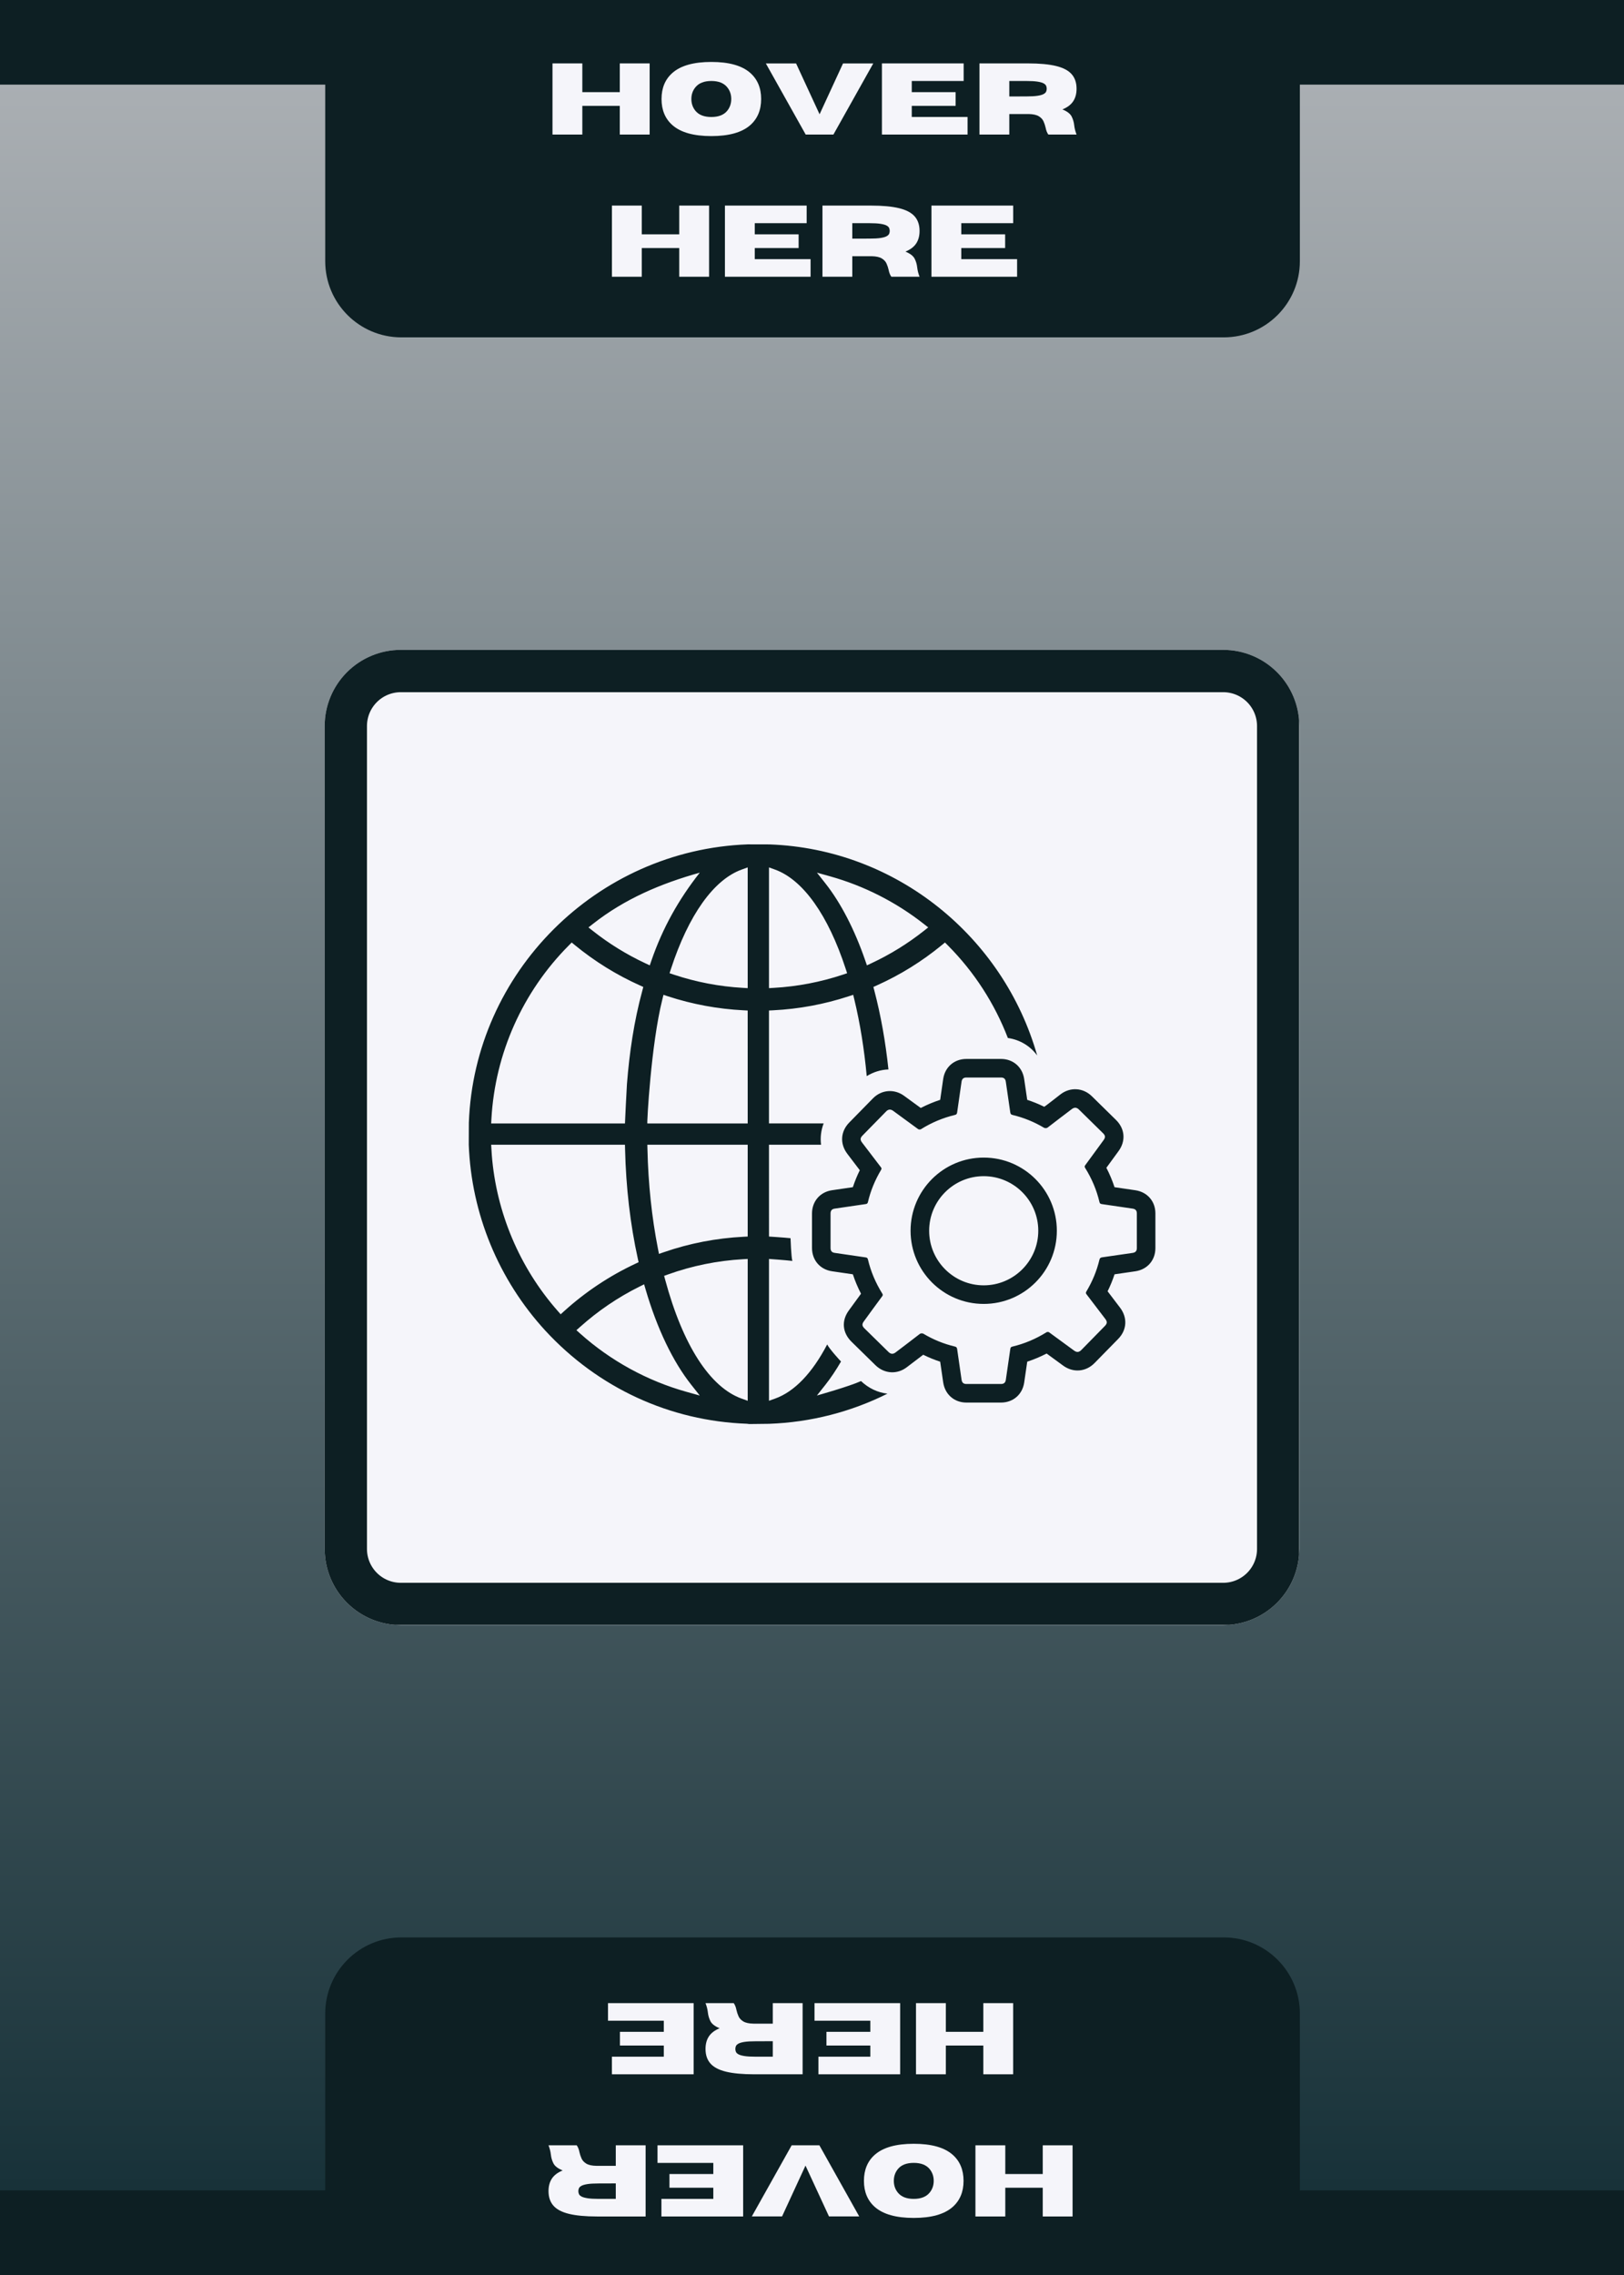 <svg xmlns="http://www.w3.org/2000/svg" xmlns:xlink="http://www.w3.org/1999/xlink" width="1920" zoomAndPan="magnify" viewBox="0 0 1440 2016" height="2688" preserveAspectRatio="xMidYMid meet" version="1.0"><defs><g/><linearGradient x1="1" gradientTransform="matrix(0, 2022, -2022, 0, 1731.483, -6)" y1="0.5" x2="0.003" gradientUnits="userSpaceOnUse" y2="0.5" id="cb3e421348"><stop stop-opacity="1" stop-color="rgb(7.5%, 17.999%, 20.799%)" offset="0"/><stop stop-opacity="1" stop-color="rgb(7.738%, 18.202%, 20.998%)" offset="0.004"/><stop stop-opacity="1" stop-color="rgb(7.976%, 18.405%, 21.196%)" offset="0.008"/><stop stop-opacity="1" stop-color="rgb(8.214%, 18.608%, 21.394%)" offset="0.012"/><stop stop-opacity="1" stop-color="rgb(8.452%, 18.813%, 21.594%)" offset="0.016"/><stop stop-opacity="1" stop-color="rgb(8.688%, 19.016%, 21.793%)" offset="0.02"/><stop stop-opacity="1" stop-color="rgb(8.926%, 19.218%, 21.991%)" offset="0.023"/><stop stop-opacity="1" stop-color="rgb(9.164%, 19.421%, 22.189%)" offset="0.027"/><stop stop-opacity="1" stop-color="rgb(9.402%, 19.626%, 22.388%)" offset="0.031"/><stop stop-opacity="1" stop-color="rgb(9.641%, 19.829%, 22.586%)" offset="0.035"/><stop stop-opacity="1" stop-color="rgb(9.879%, 20.032%, 22.786%)" offset="0.039"/><stop stop-opacity="1" stop-color="rgb(10.117%, 20.235%, 22.984%)" offset="0.043"/><stop stop-opacity="1" stop-color="rgb(10.355%, 20.439%, 23.183%)" offset="0.047"/><stop stop-opacity="1" stop-color="rgb(10.593%, 20.642%, 23.381%)" offset="0.051"/><stop stop-opacity="1" stop-color="rgb(10.831%, 20.845%, 23.579%)" offset="0.055"/><stop stop-opacity="1" stop-color="rgb(11.069%, 21.048%, 23.778%)" offset="0.059"/><stop stop-opacity="1" stop-color="rgb(11.307%, 21.252%, 23.978%)" offset="0.062"/><stop stop-opacity="1" stop-color="rgb(11.545%, 21.455%, 24.176%)" offset="0.066"/><stop stop-opacity="1" stop-color="rgb(11.783%, 21.658%, 24.374%)" offset="0.07"/><stop stop-opacity="1" stop-color="rgb(12.021%, 21.861%, 24.573%)" offset="0.074"/><stop stop-opacity="1" stop-color="rgb(12.259%, 22.066%, 24.771%)" offset="0.078"/><stop stop-opacity="1" stop-color="rgb(12.497%, 22.269%, 24.969%)" offset="0.082"/><stop stop-opacity="1" stop-color="rgb(12.735%, 22.472%, 25.169%)" offset="0.086"/><stop stop-opacity="1" stop-color="rgb(12.973%, 22.675%, 25.368%)" offset="0.09"/><stop stop-opacity="1" stop-color="rgb(13.211%, 22.879%, 25.566%)" offset="0.094"/><stop stop-opacity="1" stop-color="rgb(13.448%, 23.082%, 25.764%)" offset="0.098"/><stop stop-opacity="1" stop-color="rgb(13.686%, 23.285%, 25.963%)" offset="0.102"/><stop stop-opacity="1" stop-color="rgb(13.924%, 23.488%, 26.161%)" offset="0.105"/><stop stop-opacity="1" stop-color="rgb(14.162%, 23.692%, 26.361%)" offset="0.109"/><stop stop-opacity="1" stop-color="rgb(14.4%, 23.895%, 26.559%)" offset="0.113"/><stop stop-opacity="1" stop-color="rgb(14.638%, 24.098%, 26.758%)" offset="0.117"/><stop stop-opacity="1" stop-color="rgb(14.876%, 24.301%, 26.956%)" offset="0.121"/><stop stop-opacity="1" stop-color="rgb(15.114%, 24.506%, 27.156%)" offset="0.125"/><stop stop-opacity="1" stop-color="rgb(15.352%, 24.709%, 27.354%)" offset="0.129"/><stop stop-opacity="1" stop-color="rgb(15.59%, 24.911%, 27.553%)" offset="0.133"/><stop stop-opacity="1" stop-color="rgb(15.828%, 25.114%, 27.751%)" offset="0.137"/><stop stop-opacity="1" stop-color="rgb(16.066%, 25.317%, 27.95%)" offset="0.141"/><stop stop-opacity="1" stop-color="rgb(16.304%, 25.52%, 28.148%)" offset="0.145"/><stop stop-opacity="1" stop-color="rgb(16.542%, 25.725%, 28.348%)" offset="0.148"/><stop stop-opacity="1" stop-color="rgb(16.78%, 25.928%, 28.546%)" offset="0.152"/><stop stop-opacity="1" stop-color="rgb(17.018%, 26.131%, 28.745%)" offset="0.156"/><stop stop-opacity="1" stop-color="rgb(17.256%, 26.334%, 28.943%)" offset="0.16"/><stop stop-opacity="1" stop-color="rgb(17.494%, 26.538%, 29.141%)" offset="0.164"/><stop stop-opacity="1" stop-color="rgb(17.732%, 26.741%, 29.34%)" offset="0.168"/><stop stop-opacity="1" stop-color="rgb(17.97%, 26.944%, 29.539%)" offset="0.172"/><stop stop-opacity="1" stop-color="rgb(18.207%, 27.147%, 29.738%)" offset="0.176"/><stop stop-opacity="1" stop-color="rgb(18.445%, 27.351%, 29.936%)" offset="0.18"/><stop stop-opacity="1" stop-color="rgb(18.683%, 27.554%, 30.135%)" offset="0.184"/><stop stop-opacity="1" stop-color="rgb(18.921%, 27.757%, 30.333%)" offset="0.188"/><stop stop-opacity="1" stop-color="rgb(19.159%, 27.96%, 30.531%)" offset="0.191"/><stop stop-opacity="1" stop-color="rgb(19.397%, 28.165%, 30.731%)" offset="0.195"/><stop stop-opacity="1" stop-color="rgb(19.635%, 28.368%, 30.93%)" offset="0.199"/><stop stop-opacity="1" stop-color="rgb(19.873%, 28.571%, 31.128%)" offset="0.203"/><stop stop-opacity="1" stop-color="rgb(20.111%, 28.773%, 31.326%)" offset="0.207"/><stop stop-opacity="1" stop-color="rgb(20.349%, 28.978%, 31.525%)" offset="0.211"/><stop stop-opacity="1" stop-color="rgb(20.587%, 29.181%, 31.723%)" offset="0.215"/><stop stop-opacity="1" stop-color="rgb(20.825%, 29.384%, 31.923%)" offset="0.219"/><stop stop-opacity="1" stop-color="rgb(21.063%, 29.587%, 32.121%)" offset="0.223"/><stop stop-opacity="1" stop-color="rgb(21.301%, 29.791%, 32.32%)" offset="0.227"/><stop stop-opacity="1" stop-color="rgb(21.539%, 29.994%, 32.518%)" offset="0.23"/><stop stop-opacity="1" stop-color="rgb(21.777%, 30.197%, 32.716%)" offset="0.234"/><stop stop-opacity="1" stop-color="rgb(22.015%, 30.4%, 32.915%)" offset="0.238"/><stop stop-opacity="1" stop-color="rgb(22.253%, 30.605%, 33.115%)" offset="0.242"/><stop stop-opacity="1" stop-color="rgb(22.491%, 30.807%, 33.313%)" offset="0.246"/><stop stop-opacity="1" stop-color="rgb(22.729%, 31.01%, 33.511%)" offset="0.25"/><stop stop-opacity="1" stop-color="rgb(22.968%, 31.213%, 33.71%)" offset="0.254"/><stop stop-opacity="1" stop-color="rgb(23.206%, 31.418%, 33.908%)" offset="0.258"/><stop stop-opacity="1" stop-color="rgb(23.442%, 31.621%, 34.106%)" offset="0.262"/><stop stop-opacity="1" stop-color="rgb(23.68%, 31.824%, 34.306%)" offset="0.266"/><stop stop-opacity="1" stop-color="rgb(23.918%, 32.027%, 34.505%)" offset="0.27"/><stop stop-opacity="1" stop-color="rgb(24.156%, 32.23%, 34.703%)" offset="0.273"/><stop stop-opacity="1" stop-color="rgb(24.394%, 32.433%, 34.901%)" offset="0.277"/><stop stop-opacity="1" stop-color="rgb(24.632%, 32.637%, 35.1%)" offset="0.281"/><stop stop-opacity="1" stop-color="rgb(24.87%, 32.84%, 35.298%)" offset="0.285"/><stop stop-opacity="1" stop-color="rgb(25.108%, 33.043%, 35.498%)" offset="0.289"/><stop stop-opacity="1" stop-color="rgb(25.346%, 33.246%, 35.696%)" offset="0.293"/><stop stop-opacity="1" stop-color="rgb(25.584%, 33.45%, 35.895%)" offset="0.297"/><stop stop-opacity="1" stop-color="rgb(25.822%, 33.653%, 36.093%)" offset="0.301"/><stop stop-opacity="1" stop-color="rgb(26.06%, 33.856%, 36.292%)" offset="0.305"/><stop stop-opacity="1" stop-color="rgb(26.299%, 34.059%, 36.49%)" offset="0.309"/><stop stop-opacity="1" stop-color="rgb(26.537%, 34.264%, 36.69%)" offset="0.312"/><stop stop-opacity="1" stop-color="rgb(26.775%, 34.467%, 36.888%)" offset="0.316"/><stop stop-opacity="1" stop-color="rgb(27.013%, 34.669%, 37.086%)" offset="0.32"/><stop stop-opacity="1" stop-color="rgb(27.251%, 34.872%, 37.285%)" offset="0.324"/><stop stop-opacity="1" stop-color="rgb(27.489%, 35.077%, 37.483%)" offset="0.328"/><stop stop-opacity="1" stop-color="rgb(27.727%, 35.28%, 37.682%)" offset="0.332"/><stop stop-opacity="1" stop-color="rgb(27.965%, 35.483%, 37.881%)" offset="0.336"/><stop stop-opacity="1" stop-color="rgb(28.201%, 35.686%, 38.08%)" offset="0.34"/><stop stop-opacity="1" stop-color="rgb(28.439%, 35.89%, 38.278%)" offset="0.344"/><stop stop-opacity="1" stop-color="rgb(28.677%, 36.093%, 38.477%)" offset="0.348"/><stop stop-opacity="1" stop-color="rgb(28.915%, 36.296%, 38.676%)" offset="0.352"/><stop stop-opacity="1" stop-color="rgb(29.153%, 36.499%, 38.875%)" offset="0.355"/><stop stop-opacity="1" stop-color="rgb(29.391%, 36.703%, 39.073%)" offset="0.359"/><stop stop-opacity="1" stop-color="rgb(29.63%, 36.906%, 39.272%)" offset="0.363"/><stop stop-opacity="1" stop-color="rgb(29.868%, 37.109%, 39.47%)" offset="0.367"/><stop stop-opacity="1" stop-color="rgb(30.106%, 37.312%, 39.668%)" offset="0.371"/><stop stop-opacity="1" stop-color="rgb(30.344%, 37.517%, 39.868%)" offset="0.375"/><stop stop-opacity="1" stop-color="rgb(30.582%, 37.72%, 40.067%)" offset="0.379"/><stop stop-opacity="1" stop-color="rgb(30.82%, 37.923%, 40.265%)" offset="0.383"/><stop stop-opacity="1" stop-color="rgb(31.058%, 38.126%, 40.463%)" offset="0.387"/><stop stop-opacity="1" stop-color="rgb(31.296%, 38.33%, 40.662%)" offset="0.391"/><stop stop-opacity="1" stop-color="rgb(31.534%, 38.533%, 40.86%)" offset="0.395"/><stop stop-opacity="1" stop-color="rgb(31.772%, 38.736%, 41.06%)" offset="0.398"/><stop stop-opacity="1" stop-color="rgb(32.01%, 38.939%, 41.258%)" offset="0.402"/><stop stop-opacity="1" stop-color="rgb(32.248%, 39.142%, 41.457%)" offset="0.406"/><stop stop-opacity="1" stop-color="rgb(32.486%, 39.345%, 41.655%)" offset="0.41"/><stop stop-opacity="1" stop-color="rgb(32.724%, 39.549%, 41.853%)" offset="0.414"/><stop stop-opacity="1" stop-color="rgb(32.962%, 39.752%, 42.052%)" offset="0.418"/><stop stop-opacity="1" stop-color="rgb(33.2%, 39.955%, 42.252%)" offset="0.422"/><stop stop-opacity="1" stop-color="rgb(33.437%, 40.158%, 42.45%)" offset="0.426"/><stop stop-opacity="1" stop-color="rgb(33.675%, 40.363%, 42.648%)" offset="0.43"/><stop stop-opacity="1" stop-color="rgb(33.913%, 40.565%, 42.847%)" offset="0.434"/><stop stop-opacity="1" stop-color="rgb(34.151%, 40.768%, 43.045%)" offset="0.438"/><stop stop-opacity="1" stop-color="rgb(34.389%, 40.971%, 43.243%)" offset="0.441"/><stop stop-opacity="1" stop-color="rgb(34.627%, 41.176%, 43.443%)" offset="0.445"/><stop stop-opacity="1" stop-color="rgb(34.865%, 41.379%, 43.642%)" offset="0.449"/><stop stop-opacity="1" stop-color="rgb(35.103%, 41.582%, 43.84%)" offset="0.453"/><stop stop-opacity="1" stop-color="rgb(35.341%, 41.785%, 44.038%)" offset="0.457"/><stop stop-opacity="1" stop-color="rgb(35.579%, 41.989%, 44.237%)" offset="0.461"/><stop stop-opacity="1" stop-color="rgb(35.817%, 42.192%, 44.435%)" offset="0.465"/><stop stop-opacity="1" stop-color="rgb(36.055%, 42.395%, 44.635%)" offset="0.469"/><stop stop-opacity="1" stop-color="rgb(36.293%, 42.598%, 44.833%)" offset="0.473"/><stop stop-opacity="1" stop-color="rgb(36.531%, 42.802%, 45.032%)" offset="0.477"/><stop stop-opacity="1" stop-color="rgb(36.769%, 43.005%, 45.23%)" offset="0.48"/><stop stop-opacity="1" stop-color="rgb(37.007%, 43.208%, 45.428%)" offset="0.484"/><stop stop-opacity="1" stop-color="rgb(37.245%, 43.411%, 45.627%)" offset="0.488"/><stop stop-opacity="1" stop-color="rgb(37.483%, 43.616%, 45.827%)" offset="0.492"/><stop stop-opacity="1" stop-color="rgb(37.721%, 43.819%, 46.025%)" offset="0.496"/><stop stop-opacity="1" stop-color="rgb(37.959%, 44.022%, 46.223%)" offset="0.5"/><stop stop-opacity="1" stop-color="rgb(38.196%, 44.225%, 46.422%)" offset="0.504"/><stop stop-opacity="1" stop-color="rgb(38.434%, 44.429%, 46.62%)" offset="0.508"/><stop stop-opacity="1" stop-color="rgb(38.672%, 44.632%, 46.819%)" offset="0.512"/><stop stop-opacity="1" stop-color="rgb(38.91%, 44.835%, 47.018%)" offset="0.516"/><stop stop-opacity="1" stop-color="rgb(39.148%, 45.038%, 47.217%)" offset="0.52"/><stop stop-opacity="1" stop-color="rgb(39.386%, 45.242%, 47.415%)" offset="0.523"/><stop stop-opacity="1" stop-color="rgb(39.624%, 45.445%, 47.614%)" offset="0.527"/><stop stop-opacity="1" stop-color="rgb(39.862%, 45.648%, 47.812%)" offset="0.531"/><stop stop-opacity="1" stop-color="rgb(40.1%, 45.851%, 48.01%)" offset="0.535"/><stop stop-opacity="1" stop-color="rgb(40.338%, 46.054%, 48.21%)" offset="0.539"/><stop stop-opacity="1" stop-color="rgb(40.576%, 46.257%, 48.409%)" offset="0.543"/><stop stop-opacity="1" stop-color="rgb(40.814%, 46.461%, 48.607%)" offset="0.547"/><stop stop-opacity="1" stop-color="rgb(41.052%, 46.664%, 48.805%)" offset="0.551"/><stop stop-opacity="1" stop-color="rgb(41.29%, 46.867%, 49.004%)" offset="0.555"/><stop stop-opacity="1" stop-color="rgb(41.528%, 47.07%, 49.202%)" offset="0.559"/><stop stop-opacity="1" stop-color="rgb(41.766%, 47.275%, 49.402%)" offset="0.562"/><stop stop-opacity="1" stop-color="rgb(42.004%, 47.478%, 49.6%)" offset="0.566"/><stop stop-opacity="1" stop-color="rgb(42.242%, 47.681%, 49.799%)" offset="0.57"/><stop stop-opacity="1" stop-color="rgb(42.48%, 47.884%, 49.997%)" offset="0.574"/><stop stop-opacity="1" stop-color="rgb(42.719%, 48.088%, 50.197%)" offset="0.578"/><stop stop-opacity="1" stop-color="rgb(42.955%, 48.291%, 50.395%)" offset="0.582"/><stop stop-opacity="1" stop-color="rgb(43.193%, 48.494%, 50.594%)" offset="0.586"/><stop stop-opacity="1" stop-color="rgb(43.431%, 48.697%, 50.792%)" offset="0.59"/><stop stop-opacity="1" stop-color="rgb(43.669%, 48.901%, 50.99%)" offset="0.594"/><stop stop-opacity="1" stop-color="rgb(43.907%, 49.104%, 51.189%)" offset="0.598"/><stop stop-opacity="1" stop-color="rgb(44.145%, 49.307%, 51.389%)" offset="0.602"/><stop stop-opacity="1" stop-color="rgb(44.383%, 49.51%, 51.587%)" offset="0.605"/><stop stop-opacity="1" stop-color="rgb(44.621%, 49.715%, 51.785%)" offset="0.609"/><stop stop-opacity="1" stop-color="rgb(44.859%, 49.918%, 51.984%)" offset="0.613"/><stop stop-opacity="1" stop-color="rgb(45.097%, 50.121%, 52.182%)" offset="0.617"/><stop stop-opacity="1" stop-color="rgb(45.335%, 50.323%, 52.38%)" offset="0.621"/><stop stop-opacity="1" stop-color="rgb(45.573%, 50.528%, 52.58%)" offset="0.625"/><stop stop-opacity="1" stop-color="rgb(45.811%, 50.731%, 52.779%)" offset="0.629"/><stop stop-opacity="1" stop-color="rgb(46.05%, 50.934%, 52.977%)" offset="0.633"/><stop stop-opacity="1" stop-color="rgb(46.288%, 51.137%, 53.175%)" offset="0.637"/><stop stop-opacity="1" stop-color="rgb(46.526%, 51.341%, 53.374%)" offset="0.641"/><stop stop-opacity="1" stop-color="rgb(46.764%, 51.544%, 53.572%)" offset="0.645"/><stop stop-opacity="1" stop-color="rgb(47.002%, 51.747%, 53.772%)" offset="0.648"/><stop stop-opacity="1" stop-color="rgb(47.24%, 51.95%, 53.97%)" offset="0.652"/><stop stop-opacity="1" stop-color="rgb(47.478%, 52.155%, 54.169%)" offset="0.656"/><stop stop-opacity="1" stop-color="rgb(47.716%, 52.357%, 54.367%)" offset="0.66"/><stop stop-opacity="1" stop-color="rgb(47.954%, 52.56%, 54.565%)" offset="0.664"/><stop stop-opacity="1" stop-color="rgb(48.19%, 52.763%, 54.764%)" offset="0.668"/><stop stop-opacity="1" stop-color="rgb(48.428%, 52.966%, 54.964%)" offset="0.672"/><stop stop-opacity="1" stop-color="rgb(48.666%, 53.169%, 55.162%)" offset="0.676"/><stop stop-opacity="1" stop-color="rgb(48.904%, 53.374%, 55.36%)" offset="0.68"/><stop stop-opacity="1" stop-color="rgb(49.142%, 53.577%, 55.559%)" offset="0.684"/><stop stop-opacity="1" stop-color="rgb(49.38%, 53.78%, 55.757%)" offset="0.688"/><stop stop-opacity="1" stop-color="rgb(49.619%, 53.983%, 55.956%)" offset="0.691"/><stop stop-opacity="1" stop-color="rgb(49.857%, 54.187%, 56.155%)" offset="0.695"/><stop stop-opacity="1" stop-color="rgb(50.095%, 54.39%, 56.354%)" offset="0.699"/><stop stop-opacity="1" stop-color="rgb(50.333%, 54.593%, 56.552%)" offset="0.703"/><stop stop-opacity="1" stop-color="rgb(50.571%, 54.796%, 56.75%)" offset="0.707"/><stop stop-opacity="1" stop-color="rgb(50.809%, 55%, 56.949%)" offset="0.711"/><stop stop-opacity="1" stop-color="rgb(51.047%, 55.203%, 57.147%)" offset="0.715"/><stop stop-opacity="1" stop-color="rgb(51.285%, 55.406%, 57.347%)" offset="0.719"/><stop stop-opacity="1" stop-color="rgb(51.523%, 55.609%, 57.545%)" offset="0.723"/><stop stop-opacity="1" stop-color="rgb(51.761%, 55.814%, 57.744%)" offset="0.727"/><stop stop-opacity="1" stop-color="rgb(51.999%, 56.017%, 57.942%)" offset="0.73"/><stop stop-opacity="1" stop-color="rgb(52.237%, 56.219%, 58.141%)" offset="0.734"/><stop stop-opacity="1" stop-color="rgb(52.475%, 56.422%, 58.339%)" offset="0.738"/><stop stop-opacity="1" stop-color="rgb(52.713%, 56.627%, 58.539%)" offset="0.742"/><stop stop-opacity="1" stop-color="rgb(52.95%, 56.83%, 58.737%)" offset="0.746"/><stop stop-opacity="1" stop-color="rgb(53.188%, 57.033%, 58.936%)" offset="0.75"/><stop stop-opacity="1" stop-color="rgb(53.426%, 57.236%, 59.134%)" offset="0.754"/><stop stop-opacity="1" stop-color="rgb(53.664%, 57.44%, 59.332%)" offset="0.758"/><stop stop-opacity="1" stop-color="rgb(53.902%, 57.643%, 59.531%)" offset="0.762"/><stop stop-opacity="1" stop-color="rgb(54.14%, 57.846%, 59.731%)" offset="0.766"/><stop stop-opacity="1" stop-color="rgb(54.378%, 58.049%, 59.929%)" offset="0.77"/><stop stop-opacity="1" stop-color="rgb(54.616%, 58.253%, 60.127%)" offset="0.773"/><stop stop-opacity="1" stop-color="rgb(54.854%, 58.456%, 60.326%)" offset="0.777"/><stop stop-opacity="1" stop-color="rgb(55.092%, 58.659%, 60.526%)" offset="0.781"/><stop stop-opacity="1" stop-color="rgb(55.33%, 58.862%, 60.724%)" offset="0.785"/><stop stop-opacity="1" stop-color="rgb(55.568%, 59.067%, 60.922%)" offset="0.789"/><stop stop-opacity="1" stop-color="rgb(55.806%, 59.27%, 61.121%)" offset="0.793"/><stop stop-opacity="1" stop-color="rgb(56.044%, 59.473%, 61.319%)" offset="0.797"/><stop stop-opacity="1" stop-color="rgb(56.282%, 59.676%, 61.517%)" offset="0.801"/><stop stop-opacity="1" stop-color="rgb(56.52%, 59.879%, 61.717%)" offset="0.805"/><stop stop-opacity="1" stop-color="rgb(56.758%, 60.081%, 61.916%)" offset="0.809"/><stop stop-opacity="1" stop-color="rgb(56.996%, 60.286%, 62.114%)" offset="0.812"/><stop stop-opacity="1" stop-color="rgb(57.234%, 60.489%, 62.312%)" offset="0.816"/><stop stop-opacity="1" stop-color="rgb(57.472%, 60.692%, 62.511%)" offset="0.82"/><stop stop-opacity="1" stop-color="rgb(57.709%, 60.895%, 62.709%)" offset="0.824"/><stop stop-opacity="1" stop-color="rgb(57.947%, 61.099%, 62.909%)" offset="0.828"/><stop stop-opacity="1" stop-color="rgb(58.185%, 61.302%, 63.107%)" offset="0.832"/><stop stop-opacity="1" stop-color="rgb(58.423%, 61.505%, 63.306%)" offset="0.836"/><stop stop-opacity="1" stop-color="rgb(58.661%, 61.708%, 63.504%)" offset="0.84"/><stop stop-opacity="1" stop-color="rgb(58.899%, 61.913%, 63.702%)" offset="0.844"/><stop stop-opacity="1" stop-color="rgb(59.137%, 62.115%, 63.901%)" offset="0.848"/><stop stop-opacity="1" stop-color="rgb(59.375%, 62.318%, 64.101%)" offset="0.852"/><stop stop-opacity="1" stop-color="rgb(59.613%, 62.521%, 64.299%)" offset="0.855"/><stop stop-opacity="1" stop-color="rgb(59.851%, 62.726%, 64.497%)" offset="0.859"/><stop stop-opacity="1" stop-color="rgb(60.089%, 62.929%, 64.696%)" offset="0.863"/><stop stop-opacity="1" stop-color="rgb(60.327%, 63.132%, 64.894%)" offset="0.867"/><stop stop-opacity="1" stop-color="rgb(60.565%, 63.335%, 65.092%)" offset="0.871"/><stop stop-opacity="1" stop-color="rgb(60.803%, 63.539%, 65.292%)" offset="0.875"/><stop stop-opacity="1" stop-color="rgb(61.041%, 63.742%, 65.491%)" offset="0.879"/><stop stop-opacity="1" stop-color="rgb(61.279%, 63.945%, 65.689%)" offset="0.883"/><stop stop-opacity="1" stop-color="rgb(61.517%, 64.148%, 65.887%)" offset="0.887"/><stop stop-opacity="1" stop-color="rgb(61.755%, 64.352%, 66.086%)" offset="0.891"/><stop stop-opacity="1" stop-color="rgb(61.993%, 64.555%, 66.284%)" offset="0.895"/><stop stop-opacity="1" stop-color="rgb(62.231%, 64.758%, 66.484%)" offset="0.898"/><stop stop-opacity="1" stop-color="rgb(62.469%, 64.961%, 66.682%)" offset="0.902"/><stop stop-opacity="1" stop-color="rgb(62.708%, 65.166%, 66.881%)" offset="0.906"/><stop stop-opacity="1" stop-color="rgb(62.944%, 65.369%, 67.079%)" offset="0.91"/><stop stop-opacity="1" stop-color="rgb(63.182%, 65.572%, 67.278%)" offset="0.914"/><stop stop-opacity="1" stop-color="rgb(63.42%, 65.775%, 67.476%)" offset="0.918"/><stop stop-opacity="1" stop-color="rgb(63.658%, 65.979%, 67.676%)" offset="0.922"/><stop stop-opacity="1" stop-color="rgb(63.896%, 66.182%, 67.874%)" offset="0.926"/><stop stop-opacity="1" stop-color="rgb(64.134%, 66.385%, 68.073%)" offset="0.93"/><stop stop-opacity="1" stop-color="rgb(64.372%, 66.588%, 68.271%)" offset="0.934"/><stop stop-opacity="1" stop-color="rgb(64.61%, 66.791%, 68.469%)" offset="0.938"/><stop stop-opacity="1" stop-color="rgb(64.848%, 66.994%, 68.668%)" offset="0.941"/><stop stop-opacity="1" stop-color="rgb(65.086%, 67.198%, 68.867%)" offset="0.945"/><stop stop-opacity="1" stop-color="rgb(65.324%, 67.401%, 69.066%)" offset="0.949"/><stop stop-opacity="1" stop-color="rgb(65.562%, 67.604%, 69.264%)" offset="0.953"/><stop stop-opacity="1" stop-color="rgb(65.8%, 67.807%, 69.463%)" offset="0.957"/><stop stop-opacity="1" stop-color="rgb(66.039%, 68.011%, 69.661%)" offset="0.961"/><stop stop-opacity="1" stop-color="rgb(66.277%, 68.214%, 69.859%)" offset="0.965"/><stop stop-opacity="1" stop-color="rgb(66.515%, 68.417%, 70.059%)" offset="0.969"/><stop stop-opacity="1" stop-color="rgb(66.753%, 68.62%, 70.258%)" offset="0.973"/><stop stop-opacity="1" stop-color="rgb(66.991%, 68.825%, 70.456%)" offset="0.977"/><stop stop-opacity="1" stop-color="rgb(67.229%, 69.028%, 70.654%)" offset="0.98"/><stop stop-opacity="1" stop-color="rgb(67.467%, 69.231%, 70.853%)" offset="0.984"/><stop stop-opacity="1" stop-color="rgb(67.703%, 69.434%, 71.051%)" offset="0.988"/><stop stop-opacity="1" stop-color="rgb(67.941%, 69.638%, 71.251%)" offset="0.992"/><stop stop-opacity="1" stop-color="rgb(68.179%, 69.841%, 71.449%)" offset="0.996"/><stop stop-opacity="1" stop-color="rgb(68.417%, 70.044%, 71.648%)" offset="1"/></linearGradient><clipPath id="a795de2b26"><path d="M 287.887 575.887 L 1152.113 575.887 L 1152.113 1440.109 L 287.887 1440.109 Z M 287.887 575.887 " clip-rule="nonzero"/></clipPath><clipPath id="729d243e5b"><path d="M 355.387 575.887 L 1084.613 575.887 C 1102.512 575.887 1119.684 583 1132.34 595.66 C 1145 608.316 1152.113 625.488 1152.113 643.387 L 1152.113 1372.609 C 1152.113 1390.512 1145 1407.684 1132.34 1420.34 C 1119.684 1433 1102.512 1440.109 1084.613 1440.109 L 355.387 1440.109 C 337.488 1440.109 320.316 1433 307.66 1420.34 C 295 1407.684 287.887 1390.512 287.887 1372.609 L 287.887 643.387 C 287.887 625.488 295 608.316 307.66 595.66 C 320.316 583 337.488 575.887 355.387 575.887 Z M 355.387 575.887 " clip-rule="nonzero"/></clipPath><clipPath id="53cd423b91"><path d="M 287.887 575.887 L 1151.887 575.887 L 1151.887 1439.887 L 287.887 1439.887 Z M 287.887 575.887 " clip-rule="nonzero"/></clipPath><clipPath id="669d2afe2b"><path d="M 355.387 575.887 L 1084.609 575.887 C 1102.512 575.887 1119.684 583 1132.34 595.66 C 1145 608.316 1152.109 625.488 1152.109 643.387 L 1152.109 1372.609 C 1152.109 1390.512 1145 1407.684 1132.34 1420.34 C 1119.684 1433 1102.512 1440.109 1084.609 1440.109 L 355.387 1440.109 C 337.488 1440.109 320.316 1433 307.66 1420.34 C 295 1407.684 287.887 1390.512 287.887 1372.609 L 287.887 643.387 C 287.887 625.488 295 608.316 307.66 595.66 C 320.316 583 337.488 575.887 355.387 575.887 Z M 355.387 575.887 " clip-rule="nonzero"/></clipPath><clipPath id="cf7f485cc7"><path d="M 720 938 L 1024.488 938 L 1024.488 1243 L 720 1243 Z M 720 938 " clip-rule="nonzero"/></clipPath><clipPath id="18b6d592e2"><path d="M 415.488 748.066 L 920 748.066 L 920 1261.816 L 415.488 1261.816 Z M 415.488 748.066 " clip-rule="nonzero"/></clipPath><clipPath id="0ff6cda9cd"><path d="M 288.371 0 L 1152.594 0 L 1152.594 298.957 L 288.371 298.957 Z M 288.371 0 " clip-rule="nonzero"/></clipPath><clipPath id="2163e8528e"><path d="M 355.871 -223.98 L 1085.094 -223.98 C 1122.375 -223.98 1152.594 -193.762 1152.594 -156.48 L 1152.594 231.457 C 1152.594 268.734 1122.375 298.957 1085.094 298.957 L 355.871 298.957 C 318.594 298.957 288.371 268.734 288.371 231.457 L 288.371 -156.48 C 288.371 -193.762 318.594 -223.98 355.871 -223.98 Z M 355.871 -223.98 " clip-rule="nonzero"/></clipPath><clipPath id="fb33abf2b2"><path d="M 288.371 1716.859 L 1152.594 1716.859 L 1152.594 2016 L 288.371 2016 Z M 288.371 1716.859 " clip-rule="nonzero"/></clipPath><clipPath id="9859eeaee0"><path d="M 355.871 1716.859 L 1085.094 1716.859 C 1122.375 1716.859 1152.594 1747.082 1152.594 1784.359 L 1152.594 2172.297 C 1152.594 2209.578 1122.375 2239.797 1085.094 2239.797 L 355.871 2239.797 C 318.594 2239.797 288.371 2209.578 288.371 2172.297 L 288.371 1784.359 C 288.371 1747.082 318.594 1716.859 355.871 1716.859 Z M 355.871 1716.859 " clip-rule="nonzero"/></clipPath></defs><rect x="-144" width="1728" fill="#ffffff" y="-201.6" height="2419.2" fill-opacity="1"/><rect x="-144" width="1728" fill="#afb3b7" y="-201.6" height="2419.2" fill-opacity="1"/><rect x="-144" fill="url(#cb3e421348)" width="1728" y="-201.6" height="2419.2"/><g clip-path="url(#a795de2b26)"><g clip-path="url(#729d243e5b)"><path fill="#f5f5fa" d="M 287.887 575.887 L 1152.113 575.887 L 1152.113 1440.109 L 287.887 1440.109 Z M 287.887 575.887 " fill-opacity="1" fill-rule="nonzero"/></g></g><g clip-path="url(#53cd423b91)"><g clip-path="url(#669d2afe2b)"><path stroke-linecap="butt" transform="matrix(0.75, 0, 0, 0.75, 287.889, 575.888)" fill="none" stroke-linejoin="miter" d="M 89.997 -0.002 L 1062.294 -0.002 C 1086.164 -0.002 1109.06 9.482 1125.935 26.362 C 1142.815 43.237 1152.294 66.133 1152.294 89.998 L 1152.294 1062.295 C 1152.294 1086.164 1142.815 1109.06 1125.935 1125.935 C 1109.06 1142.815 1086.164 1152.295 1062.294 1152.295 L 89.997 1152.295 C 66.133 1152.295 43.237 1142.815 26.362 1125.935 C 9.482 1109.06 -0.003 1086.164 -0.003 1062.295 L -0.003 89.998 C -0.003 66.133 9.482 43.237 26.362 26.362 C 43.237 9.482 66.133 -0.002 89.997 -0.002 Z M 89.997 -0.002 " stroke="#0d1f23" stroke-width="100" stroke-opacity="1" stroke-miterlimit="4"/></g></g><g clip-path="url(#cf7f485cc7)"><path fill="#0d1f23" d="M 887.566 954.84 C 890.184 954.84 891.492 956.016 891.867 958.648 C 893.207 967.691 894.551 976.742 895.816 985.816 C 896 987.145 896.527 987.715 897.859 988.031 C 907.73 990.395 917.066 994.207 925.801 999.414 C 926.512 999.836 928.133 999.781 928.809 999.289 C 935.957 993.746 943.191 988.27 950.379 982.816 C 952.598 981.137 954.629 981.219 956.625 983.164 C 963.738 990.113 970.828 997.09 977.953 1004.102 C 980.203 1006.27 980.332 1007.891 978.492 1010.395 C 973.078 1017.809 967.715 1025.203 962.277 1032.562 C 961.621 1033.457 961.609 1034.031 962.176 1034.938 C 968.047 1044.348 972.367 1054.422 974.898 1065.246 C 975.215 1066.621 975.984 1066.875 977.148 1067.043 C 986.184 1068.371 995.238 1069.691 1004.297 1071.016 C 1006.828 1071.391 1008.039 1072.719 1008.039 1075.234 C 1008.043 1085.488 1008.043 1095.781 1008.039 1106.043 C 1008.039 1108.547 1006.848 1109.887 1004.316 1110.266 C 995.316 1111.586 986.32 1112.91 977.293 1114.176 C 975.883 1114.363 975.203 1114.859 974.852 1116.34 C 972.469 1126.332 968.535 1135.715 963.258 1144.516 C 962.719 1145.426 962.699 1146.016 963.355 1146.875 C 968.973 1154.145 974.492 1161.441 980.02 1168.715 C 981.922 1171.18 981.84 1172.844 979.656 1175.059 C 972.719 1182.145 965.812 1189.203 958.852 1196.277 C 956.766 1198.395 954.793 1198.598 952.395 1196.836 C 944.98 1191.414 937.598 1186.047 930.219 1180.609 C 929.742 1180.262 928.52 1180.207 928.012 1180.539 C 918.562 1186.438 908.445 1190.75 897.602 1193.309 C 896.242 1193.633 895.996 1194.332 895.828 1195.43 C 894.52 1204.547 893.203 1213.656 891.863 1222.762 C 891.488 1225.254 890.133 1226.434 887.574 1226.434 C 877.348 1226.434 867.172 1226.434 856.93 1226.434 C 854.316 1226.434 853.008 1225.262 852.617 1222.617 C 851.293 1213.574 849.973 1204.531 848.695 1195.453 C 848.504 1194.133 847.98 1193.562 846.664 1193.23 C 836.766 1190.879 827.438 1187.066 818.723 1181.852 C 818.02 1181.434 816.352 1181.469 815.699 1181.977 C 808.547 1187.523 801.324 1192.996 794.121 1198.453 C 791.906 1200.137 789.891 1200.051 787.883 1198.109 C 780.766 1191.152 773.645 1184.188 766.547 1177.203 C 764.301 1175 764.168 1173.379 766.023 1170.859 C 771.422 1163.453 776.785 1156.031 782.223 1148.707 C 782.879 1147.812 782.902 1147.227 782.336 1146.332 C 776.453 1136.918 772.141 1126.836 769.59 1116.027 C 769.262 1114.652 768.535 1114.355 767.344 1114.219 C 758.309 1112.898 749.266 1111.578 740.199 1110.254 C 737.578 1109.879 736.453 1108.543 736.453 1105.863 C 736.453 1095.684 736.453 1085.57 736.453 1075.402 C 736.453 1072.719 737.621 1071.387 740.191 1071.012 C 749.23 1069.688 758.266 1068.367 767.344 1067.039 C 768.496 1066.887 769.258 1066.645 769.59 1065.25 C 771.949 1055.137 775.922 1045.66 781.223 1036.75 C 781.734 1035.852 781.801 1035.254 781.137 1034.402 C 775.516 1027.129 770.02 1019.855 764.453 1012.559 C 762.562 1010.09 762.652 1008.43 764.836 1006.219 C 771.84 999.066 778.824 991.871 785.852 984.777 C 787.762 982.879 789.797 982.828 791.949 984.363 C 799.371 989.73 806.754 995.133 814.109 1000.578 C 814.652 1000.984 816.039 1001.035 816.613 1000.656 C 825.957 994.809 836.023 990.57 846.773 988 C 848.039 987.691 848.496 987.102 848.688 985.836 C 849.965 976.719 851.293 967.641 852.613 958.512 C 852.988 956.016 854.352 954.84 856.922 954.84 C 867.148 954.84 877.328 954.84 887.566 954.84 M 872.246 1155.477 C 908.07 1155.477 937.102 1126.445 937.102 1090.637 C 937.102 1054.828 908.07 1025.797 872.246 1025.797 C 836.457 1025.797 807.406 1054.828 807.406 1090.637 C 807.406 1126.445 836.457 1155.477 872.246 1155.477 M 887.566 938.383 L 856.93 938.383 C 846.211 938.383 837.934 945.473 836.344 956.047 C 835.449 962.238 834.523 968.426 833.66 974.621 C 827.762 976.555 822 978.965 816.426 981.832 C 811.77 978.418 806.863 974.844 801.609 971.027 C 792.996 964.777 781.789 965.613 774.258 973.105 C 769.34 978.074 753.074 994.695 753.074 994.695 C 745.234 1002.672 744.559 1013.617 751.391 1022.551 C 751.391 1022.551 760.27 1034.238 762.379 1036.992 C 759.965 1041.891 757.91 1046.918 756.23 1052.023 C 750.082 1052.926 743.949 1053.824 737.789 1054.723 C 727.168 1056.262 720 1064.57 720 1075.406 L 720 1105.867 C 720 1116.73 727.184 1125.031 737.895 1126.559 C 743.961 1127.449 750.094 1128.344 756.227 1129.234 C 758.156 1135.105 760.578 1140.848 763.461 1146.434 C 760.992 1149.797 752.711 1161.184 752.711 1161.184 C 746.004 1170.27 746.863 1180.949 755.008 1188.953 C 762.117 1195.945 769.246 1202.914 776.375 1209.891 C 784.227 1217.449 795.539 1218.18 804.176 1211.488 C 804.176 1211.488 814.34 1203.785 818.605 1200.52 C 823.48 1202.93 828.512 1204.984 833.656 1206.656 C 834.27 1211 836.324 1224.988 836.324 1224.988 C 837.922 1235.734 846.207 1242.895 856.93 1242.895 L 887.574 1242.895 C 898.273 1242.895 906.539 1235.797 908.141 1225.223 C 909.051 1219.012 909.953 1212.836 910.844 1206.66 C 916.719 1204.73 922.461 1202.316 928.047 1199.441 C 930.777 1201.434 942.656 1210.117 942.668 1210.129 C 951.668 1216.703 962.957 1215.715 970.684 1207.727 C 977.543 1200.73 984.473 1193.672 991.41 1186.582 C 999.266 1178.637 999.949 1167.684 993.102 1158.727 C 993.102 1158.727 984.348 1147.215 982.113 1144.281 C 984.535 1139.387 986.574 1134.363 988.273 1129.238 C 994.41 1128.363 1000.574 1127.457 1006.715 1126.555 C 1017.34 1125 1024.488 1116.758 1024.488 1106.047 C 1024.492 1095.789 1024.492 1085.5 1024.488 1075.23 C 1024.488 1064.535 1017.332 1056.293 1006.668 1054.734 C 1000.535 1053.84 994.387 1052.941 988.25 1052.039 C 986.324 1046.156 983.906 1040.414 981.027 1034.84 C 983.422 1031.566 991.777 1020.105 991.777 1020.105 C 998.441 1011.066 997.523 1000.109 989.363 992.25 C 982.359 985.355 975.242 978.375 968.113 971.398 C 960.324 963.82 948.984 963.148 940.363 969.746 C 936.762 972.504 926.184 980.906 925.879 980.754 C 920.996 978.359 915.98 976.309 910.832 974.625 C 909.953 968.496 909.055 962.375 908.141 956.25 C 906.629 945.586 898.344 938.383 887.566 938.383 Z M 872.246 1139.008 C 845.578 1139.008 823.883 1117.309 823.883 1090.637 C 823.883 1063.965 845.578 1042.27 872.246 1042.27 C 898.934 1042.27 920.637 1063.965 920.637 1090.637 C 920.637 1117.309 898.934 1139.008 872.246 1139.008 Z M 872.246 1139.008 " fill-opacity="1" fill-rule="nonzero"/></g><g clip-path="url(#18b6d592e2)"><path fill="#0d1f23" d="M 763.457 1223.844 C 753.008 1228.617 724.348 1236.648 724.348 1236.648 L 731.914 1227.094 C 736.75 1220.984 741.348 1214.039 745.734 1206.508 C 744.383 1205.18 735.492 1195.363 733.457 1191.402 C 720.238 1216.684 704.461 1233.25 687.156 1239.414 L 681.855 1241.301 L 681.855 1115.621 C 681.855 1115.621 697.094 1116.691 702.57 1117.383 C 701.531 1113.75 700.969 1097.242 700.969 1097.242 C 695.875 1096.676 681.867 1095.77 681.867 1095.77 L 681.844 1014.422 L 728.031 1014.422 C 727.207 1008.051 727.996 1001.598 730.324 995.535 L 681.848 995.535 L 681.848 895.461 L 685.617 895.277 C 708.398 894.129 730.883 889.957 752.449 882.891 L 756.531 881.559 L 757.543 885.734 C 762.633 906.793 766.328 929.797 768.523 953.609 C 774.348 950.031 780.852 947.965 787.566 947.699 L 787.781 947.695 C 785.211 923.258 781 899.621 775.281 877.84 L 774.426 874.59 L 777.496 873.211 C 798.16 863.945 817.547 851.926 835.117 837.488 L 837.91 835.199 L 840.453 837.754 C 863.934 861.352 881.93 889.344 893.668 919.82 C 904.422 921.371 913.594 926.984 919.66 935.316 C 889.918 830.383 795.062 752.328 682.355 748.285 L 662.957 748.238 C 528.969 753.262 420.52 861.645 415.73 995.008 L 415.656 1014.43 C 417.965 1075.613 442.07 1133.992 483.543 1179.148 C 530.395 1229.91 593.922 1259.227 662.418 1261.672 L 664.285 1261.922 L 681.945 1261.715 C 718.98 1260.387 754.566 1251.152 786.898 1235.008 C 778.324 1234.051 770.141 1230.172 763.457 1223.844 Z M 736.113 776.586 C 765.969 784.918 794.668 799.484 819.102 818.723 L 823.066 821.832 L 819.105 824.953 C 804.789 836.25 789.176 845.887 772.691 853.582 L 768.695 855.453 L 767.254 851.27 C 757.809 823.848 745.586 800.195 731.922 782.863 L 724.379 773.309 Z M 681.848 768.656 L 687.168 770.57 C 712.035 779.559 734.32 810.852 749.922 858.676 L 751.148 862.422 L 747.402 863.68 C 727.605 870.277 706.961 874.219 686.047 875.402 L 681.855 875.641 L 681.855 768.656 Z M 657.664 770.566 L 662.984 768.648 L 662.984 875.641 L 658.793 875.402 C 637.883 874.219 617.238 870.277 597.43 863.672 L 593.684 862.414 L 594.914 858.664 C 610.531 810.824 632.824 779.539 657.664 770.566 Z M 525.746 818.723 C 553.941 796.516 586.168 782.891 620.496 773.312 C 601.664 797.164 587.527 822.449 577.594 851.277 L 576.152 855.457 L 572.152 853.59 C 555.66 845.879 540.039 836.246 525.742 824.961 L 521.785 821.84 Z M 435.746 991.355 C 439.02 933.492 463.395 878.949 504.379 837.77 L 506.926 835.203 L 509.711 837.492 C 527.262 851.895 546.648 863.918 567.344 873.203 L 570.414 874.586 L 569.559 877.844 C 562.184 904.883 558.105 932.707 555.914 960.617 C 555.719 963.098 554.086 995.547 554.156 995.547 L 435.508 995.547 Z M 497.141 1164.664 L 494.484 1161.645 C 460.711 1123.316 440.09 1074.488 436.09 1023.66 C 435.961 1021.98 435.508 1014.426 435.508 1014.426 L 554.156 1014.426 L 554.25 1018.301 C 555.043 1052.23 558.848 1084.914 565.562 1115.422 L 566.246 1118.523 L 563.371 1119.871 C 540.336 1130.672 519.062 1144.828 500.125 1161.965 Z M 608.73 1233.383 C 573.996 1223.691 541.387 1205.832 514.418 1181.723 L 511.105 1178.758 L 514.418 1175.805 C 530.285 1161.621 547.934 1149.637 566.883 1140.211 L 571.133 1138.098 L 572.465 1142.652 C 582.598 1177.266 596.586 1206.469 612.918 1227.105 L 620.488 1236.668 Z M 662.988 1241.316 L 657.688 1239.418 C 629.531 1229.375 605.43 1191.98 589.828 1134.129 L 588.871 1130.59 L 592.32 1129.355 C 613.645 1121.691 636.016 1117.152 658.801 1115.859 L 662.992 1115.621 L 662.992 1241.316 Z M 662.988 1095.77 L 659.223 1095.961 C 635.055 1097.199 611.301 1101.793 588.617 1109.645 L 584.301 1111.141 L 583.422 1106.656 C 577.941 1078.852 574.801 1049.18 574.094 1018.484 L 573.992 1014.422 L 662.984 1014.422 L 662.984 1095.77 Z M 573.992 995.539 C 573.531 995.539 577.262 925.598 587.273 885.758 L 588.285 881.574 L 592.363 882.914 C 613.941 889.957 636.426 894.121 659.203 895.281 L 662.969 895.477 L 662.988 995.539 Z M 573.992 995.539 " fill-opacity="1" fill-rule="nonzero"/></g><path stroke-linecap="butt" transform="matrix(0.75, 0, 0, 0.75, -0.965, -0.012)" fill="none" stroke-linejoin="miter" d="M 0 50.001 L 1921.287 50.001 " stroke="#0d1f23" stroke-width="100" stroke-opacity="1" stroke-miterlimit="4"/><path stroke-linecap="butt" transform="matrix(0.75, 0, 0, 0.75, 0, 1941)" fill="none" stroke-linejoin="miter" d="M -0 50 L 1921.287 50 " stroke="#0d1f23" stroke-width="100" stroke-opacity="1" stroke-miterlimit="4"/><g clip-path="url(#0ff6cda9cd)"><g clip-path="url(#2163e8528e)"><path fill="#0d1f23" d="M 288.371 -223.98 L 1152.594 -223.98 L 1152.594 298.957 L 288.371 298.957 Z M 288.371 -223.98 " fill-opacity="1" fill-rule="nonzero"/></g></g><g clip-path="url(#fb33abf2b2)"><g clip-path="url(#9859eeaee0)"><path fill="#0d1f23" d="M 288.371 1716.859 L 1152.594 1716.859 L 1152.594 2239.797 L 288.371 2239.797 Z M 288.371 1716.859 " fill-opacity="1" fill-rule="nonzero"/></g></g><g fill="#f5f5fa" fill-opacity="1"><g transform="translate(482.868, 119.238)"><g><path d="M 93.172 0 L 66.703 0 L 66.703 -25.438 L 33.484 -25.438 L 33.484 0 L 7.031 0 L 7.031 -63.062 L 33.484 -63.062 L 33.484 -37.578 L 66.703 -37.578 L 66.703 -63.062 L 93.172 -63.062 Z M 93.172 0 "/></g></g><g transform="translate(583.064, 119.238)"><g><path d="M 47.688 1.359 C 32.094 1.359 20.617 -1.848 13.266 -8.266 C 6.766 -13.941 3.516 -21.691 3.516 -31.516 C 3.516 -41.297 6.766 -49.031 13.266 -54.719 C 20.617 -61.133 32.094 -64.344 47.688 -64.344 C 63.27 -64.344 74.738 -61.133 82.094 -54.719 C 88.594 -49.031 91.844 -41.297 91.844 -31.516 C 91.844 -21.691 88.594 -13.941 82.094 -8.266 C 74.738 -1.848 63.27 1.359 47.688 1.359 Z M 47.688 -15.562 C 54.07 -15.562 58.758 -17.391 61.75 -21.047 C 64.145 -24.004 65.344 -27.492 65.344 -31.516 C 65.344 -35.523 64.145 -38.992 61.75 -41.922 C 58.758 -45.617 54.07 -47.469 47.688 -47.469 C 41.289 -47.469 36.586 -45.617 33.578 -41.922 C 31.172 -38.992 29.969 -35.523 29.969 -31.516 C 29.969 -27.492 31.172 -24.004 33.578 -21.047 C 36.586 -17.391 41.289 -15.562 47.688 -15.562 Z M 47.688 -15.562 "/></g></g><g transform="translate(678.425, 119.238)"><g><path d="M 60.562 0 L 35.984 0 L 0.656 -63.016 L 27.469 -63.016 L 48.297 -17.969 L 69.078 -63.016 L 95.891 -63.016 Z M 60.562 0 "/></g></g><g transform="translate(774.973, 119.238)"><g><path d="M 82.969 0 L 7.031 0 L 7.031 -63.062 L 79.5 -63.062 L 79.5 -47.469 L 33.484 -47.469 L 33.484 -37.578 L 72.375 -37.578 L 72.375 -25.438 L 33.484 -25.438 L 33.484 -15.594 L 82.969 -15.594 Z M 82.969 0 "/></g></g><g transform="translate(861.457, 119.238)"><g><path d="M 93.125 0 L 68.109 0 C 66.973 -1.582 66.172 -3.602 65.703 -6.062 C 65.285 -7.969 64.664 -9.836 63.844 -11.672 C 63.031 -13.504 61.617 -15.023 59.609 -16.234 C 57.609 -17.453 54.629 -18.102 50.672 -18.188 L 33.484 -18.188 L 33.484 0 L 7.031 0 L 7.031 -63.062 L 50.047 -63.062 C 60.336 -63.062 68.641 -62.289 74.953 -60.75 C 81.266 -59.219 85.867 -56.801 88.766 -53.5 C 91.672 -50.207 93.125 -45.91 93.125 -40.609 C 93.125 -36.18 92.117 -32.457 90.109 -29.438 C 88.098 -26.426 84.926 -24.039 80.594 -22.281 C 84.781 -20.551 87.492 -18.477 88.734 -16.062 C 89.984 -13.645 90.758 -10.988 91.062 -8.094 C 91.352 -5.508 92.039 -2.812 93.125 0 Z M 33.484 -33.75 L 48.609 -33.797 C 52.828 -33.797 56.148 -33.984 58.578 -34.359 C 61.016 -34.742 62.812 -35.266 63.969 -35.922 C 65.125 -36.586 65.863 -37.32 66.188 -38.125 C 66.508 -38.926 66.672 -39.754 66.672 -40.609 C 66.672 -41.453 66.508 -42.285 66.188 -43.109 C 65.863 -43.93 65.125 -44.672 63.969 -45.328 C 62.812 -45.984 61.016 -46.504 58.578 -46.891 C 56.148 -47.273 52.828 -47.469 48.609 -47.469 L 33.484 -47.469 Z M 33.484 -33.75 "/></g></g></g><g fill="#f5f5fa" fill-opacity="1"><g transform="translate(535.568, 245.238)"><g><path d="M 93.172 0 L 66.703 0 L 66.703 -25.438 L 33.484 -25.438 L 33.484 0 L 7.031 0 L 7.031 -63.062 L 33.484 -63.062 L 33.484 -37.578 L 66.703 -37.578 L 66.703 -63.062 L 93.172 -63.062 Z M 93.172 0 "/></g></g><g transform="translate(635.763, 245.238)"><g><path d="M 82.969 0 L 7.031 0 L 7.031 -63.062 L 79.5 -63.062 L 79.5 -47.469 L 33.484 -47.469 L 33.484 -37.578 L 72.375 -37.578 L 72.375 -25.438 L 33.484 -25.438 L 33.484 -15.594 L 82.969 -15.594 Z M 82.969 0 "/></g></g><g transform="translate(722.247, 245.238)"><g><path d="M 93.125 0 L 68.109 0 C 66.973 -1.582 66.172 -3.602 65.703 -6.062 C 65.285 -7.969 64.664 -9.836 63.844 -11.672 C 63.031 -13.504 61.617 -15.023 59.609 -16.234 C 57.609 -17.453 54.629 -18.102 50.672 -18.188 L 33.484 -18.188 L 33.484 0 L 7.031 0 L 7.031 -63.062 L 50.047 -63.062 C 60.336 -63.062 68.641 -62.289 74.953 -60.75 C 81.266 -59.219 85.867 -56.801 88.766 -53.5 C 91.672 -50.207 93.125 -45.91 93.125 -40.609 C 93.125 -36.18 92.117 -32.457 90.109 -29.438 C 88.098 -26.426 84.926 -24.039 80.594 -22.281 C 84.781 -20.551 87.492 -18.477 88.734 -16.062 C 89.984 -13.645 90.758 -10.988 91.062 -8.094 C 91.352 -5.508 92.039 -2.812 93.125 0 Z M 33.484 -33.75 L 48.609 -33.797 C 52.828 -33.797 56.148 -33.984 58.578 -34.359 C 61.016 -34.742 62.812 -35.266 63.969 -35.922 C 65.125 -36.586 65.863 -37.32 66.188 -38.125 C 66.508 -38.926 66.672 -39.754 66.672 -40.609 C 66.672 -41.453 66.508 -42.285 66.188 -43.109 C 65.863 -43.93 65.125 -44.672 63.969 -45.328 C 62.812 -45.984 61.016 -46.504 58.578 -46.891 C 56.148 -47.273 52.828 -47.469 48.609 -47.469 L 33.484 -47.469 Z M 33.484 -33.75 "/></g></g><g transform="translate(818.883, 245.238)"><g><path d="M 82.969 0 L 7.031 0 L 7.031 -63.062 L 79.5 -63.062 L 79.5 -47.469 L 33.484 -47.469 L 33.484 -37.578 L 72.375 -37.578 L 72.375 -25.438 L 33.484 -25.438 L 33.484 -15.594 L 82.969 -15.594 Z M 82.969 0 "/></g></g></g><g fill="#f5f5fa" fill-opacity="1"><g transform="translate(958.087, 1901.08)"><g><path d="M -93.172 0 L -66.703 0 L -66.703 25.438 L -33.484 25.438 L -33.484 0 L -7.031 0 L -7.031 63.062 L -33.484 63.062 L -33.484 37.578 L -66.703 37.578 L -66.703 63.062 L -93.172 63.062 Z M -93.172 0 "/></g></g><g transform="translate(857.892, 1901.08)"><g><path d="M -47.688 -1.359 C -32.094 -1.359 -20.617 1.848 -13.266 8.266 C -6.766 13.941 -3.516 21.691 -3.516 31.516 C -3.516 41.297 -6.766 49.031 -13.266 54.719 C -20.617 61.133 -32.094 64.344 -47.688 64.344 C -63.27 64.344 -74.738 61.133 -82.094 54.719 C -88.594 49.031 -91.844 41.297 -91.844 31.516 C -91.844 21.691 -88.594 13.941 -82.094 8.266 C -74.738 1.848 -63.27 -1.359 -47.688 -1.359 Z M -47.688 15.562 C -54.07 15.562 -58.758 17.391 -61.75 21.047 C -64.145 24.004 -65.344 27.492 -65.344 31.516 C -65.344 35.523 -64.145 38.992 -61.75 41.922 C -58.758 45.617 -54.07 47.469 -47.688 47.469 C -41.289 47.469 -36.586 45.617 -33.578 41.922 C -31.172 38.992 -29.969 35.523 -29.969 31.516 C -29.969 27.492 -31.172 24.004 -33.578 21.047 C -36.586 17.391 -41.289 15.562 -47.688 15.562 Z M -47.688 15.562 "/></g></g><g transform="translate(762.531, 1901.08)"><g><path d="M -60.562 0 L -35.984 0 L -0.656 63.016 L -27.469 63.016 L -48.297 17.969 L -69.078 63.016 L -95.891 63.016 Z M -60.562 0 "/></g></g><g transform="translate(665.983, 1901.08)"><g><path d="M -82.969 0 L -7.031 0 L -7.031 63.062 L -79.5 63.062 L -79.5 47.469 L -33.484 47.469 L -33.484 37.578 L -72.375 37.578 L -72.375 25.438 L -33.484 25.438 L -33.484 15.594 L -82.969 15.594 Z M -82.969 0 "/></g></g><g transform="translate(579.498, 1901.08)"><g><path d="M -93.125 0 L -68.109 0 C -66.973 1.582 -66.172 3.602 -65.703 6.062 C -65.285 7.969 -64.664 9.836 -63.844 11.672 C -63.031 13.504 -61.617 15.023 -59.609 16.234 C -57.609 17.453 -54.629 18.102 -50.672 18.188 L -33.484 18.188 L -33.484 0 L -7.031 0 L -7.031 63.062 L -50.047 63.062 C -60.336 63.062 -68.641 62.289 -74.953 60.75 C -81.266 59.219 -85.867 56.801 -88.766 53.5 C -91.672 50.207 -93.125 45.91 -93.125 40.609 C -93.125 36.18 -92.117 32.457 -90.109 29.438 C -88.098 26.426 -84.926 24.039 -80.594 22.281 C -84.781 20.551 -87.492 18.477 -88.734 16.062 C -89.984 13.645 -90.758 10.988 -91.062 8.094 C -91.352 5.508 -92.039 2.812 -93.125 0 Z M -33.484 33.75 L -48.609 33.797 C -52.828 33.797 -56.148 33.984 -58.578 34.359 C -61.016 34.742 -62.812 35.266 -63.969 35.922 C -65.125 36.586 -65.863 37.32 -66.188 38.125 C -66.508 38.926 -66.672 39.754 -66.672 40.609 C -66.672 41.453 -66.508 42.285 -66.188 43.109 C -65.863 43.93 -65.125 44.672 -63.969 45.328 C -62.812 45.984 -61.016 46.504 -58.578 46.891 C -56.148 47.273 -52.828 47.469 -48.609 47.469 L -33.484 47.469 Z M -33.484 33.75 "/></g></g></g><g fill="#f5f5fa" fill-opacity="1"><g transform="translate(905.388, 1775.08)"><g><path d="M -93.172 0 L -66.703 0 L -66.703 25.438 L -33.484 25.438 L -33.484 0 L -7.031 0 L -7.031 63.062 L -33.484 63.062 L -33.484 37.578 L -66.703 37.578 L -66.703 63.062 L -93.172 63.062 Z M -93.172 0 "/></g></g><g transform="translate(805.193, 1775.08)"><g><path d="M -82.969 0 L -7.031 0 L -7.031 63.062 L -79.5 63.062 L -79.5 47.469 L -33.484 47.469 L -33.484 37.578 L -72.375 37.578 L -72.375 25.438 L -33.484 25.438 L -33.484 15.594 L -82.969 15.594 Z M -82.969 0 "/></g></g><g transform="translate(718.708, 1775.08)"><g><path d="M -93.125 0 L -68.109 0 C -66.973 1.582 -66.172 3.602 -65.703 6.062 C -65.285 7.969 -64.664 9.836 -63.844 11.672 C -63.031 13.504 -61.617 15.023 -59.609 16.234 C -57.609 17.453 -54.629 18.102 -50.672 18.188 L -33.484 18.188 L -33.484 0 L -7.031 0 L -7.031 63.062 L -50.047 63.062 C -60.336 63.062 -68.641 62.289 -74.953 60.75 C -81.266 59.219 -85.867 56.801 -88.766 53.5 C -91.672 50.207 -93.125 45.91 -93.125 40.609 C -93.125 36.18 -92.117 32.457 -90.109 29.438 C -88.098 26.426 -84.926 24.039 -80.594 22.281 C -84.781 20.551 -87.492 18.477 -88.734 16.062 C -89.984 13.645 -90.758 10.988 -91.062 8.094 C -91.352 5.508 -92.039 2.812 -93.125 0 Z M -33.484 33.75 L -48.609 33.797 C -52.828 33.797 -56.148 33.984 -58.578 34.359 C -61.016 34.742 -62.812 35.266 -63.969 35.922 C -65.125 36.586 -65.863 37.32 -66.188 38.125 C -66.508 38.926 -66.672 39.754 -66.672 40.609 C -66.672 41.453 -66.508 42.285 -66.188 43.109 C -65.863 43.93 -65.125 44.672 -63.969 45.328 C -62.812 45.984 -61.016 46.504 -58.578 46.891 C -56.148 47.273 -52.828 47.469 -48.609 47.469 L -33.484 47.469 Z M -33.484 33.75 "/></g></g><g transform="translate(622.073, 1775.08)"><g><path d="M -82.969 0 L -7.031 0 L -7.031 63.062 L -79.5 63.062 L -79.5 47.469 L -33.484 47.469 L -33.484 37.578 L -72.375 37.578 L -72.375 25.438 L -33.484 25.438 L -33.484 15.594 L -82.969 15.594 Z M -82.969 0 "/></g></g></g></svg>